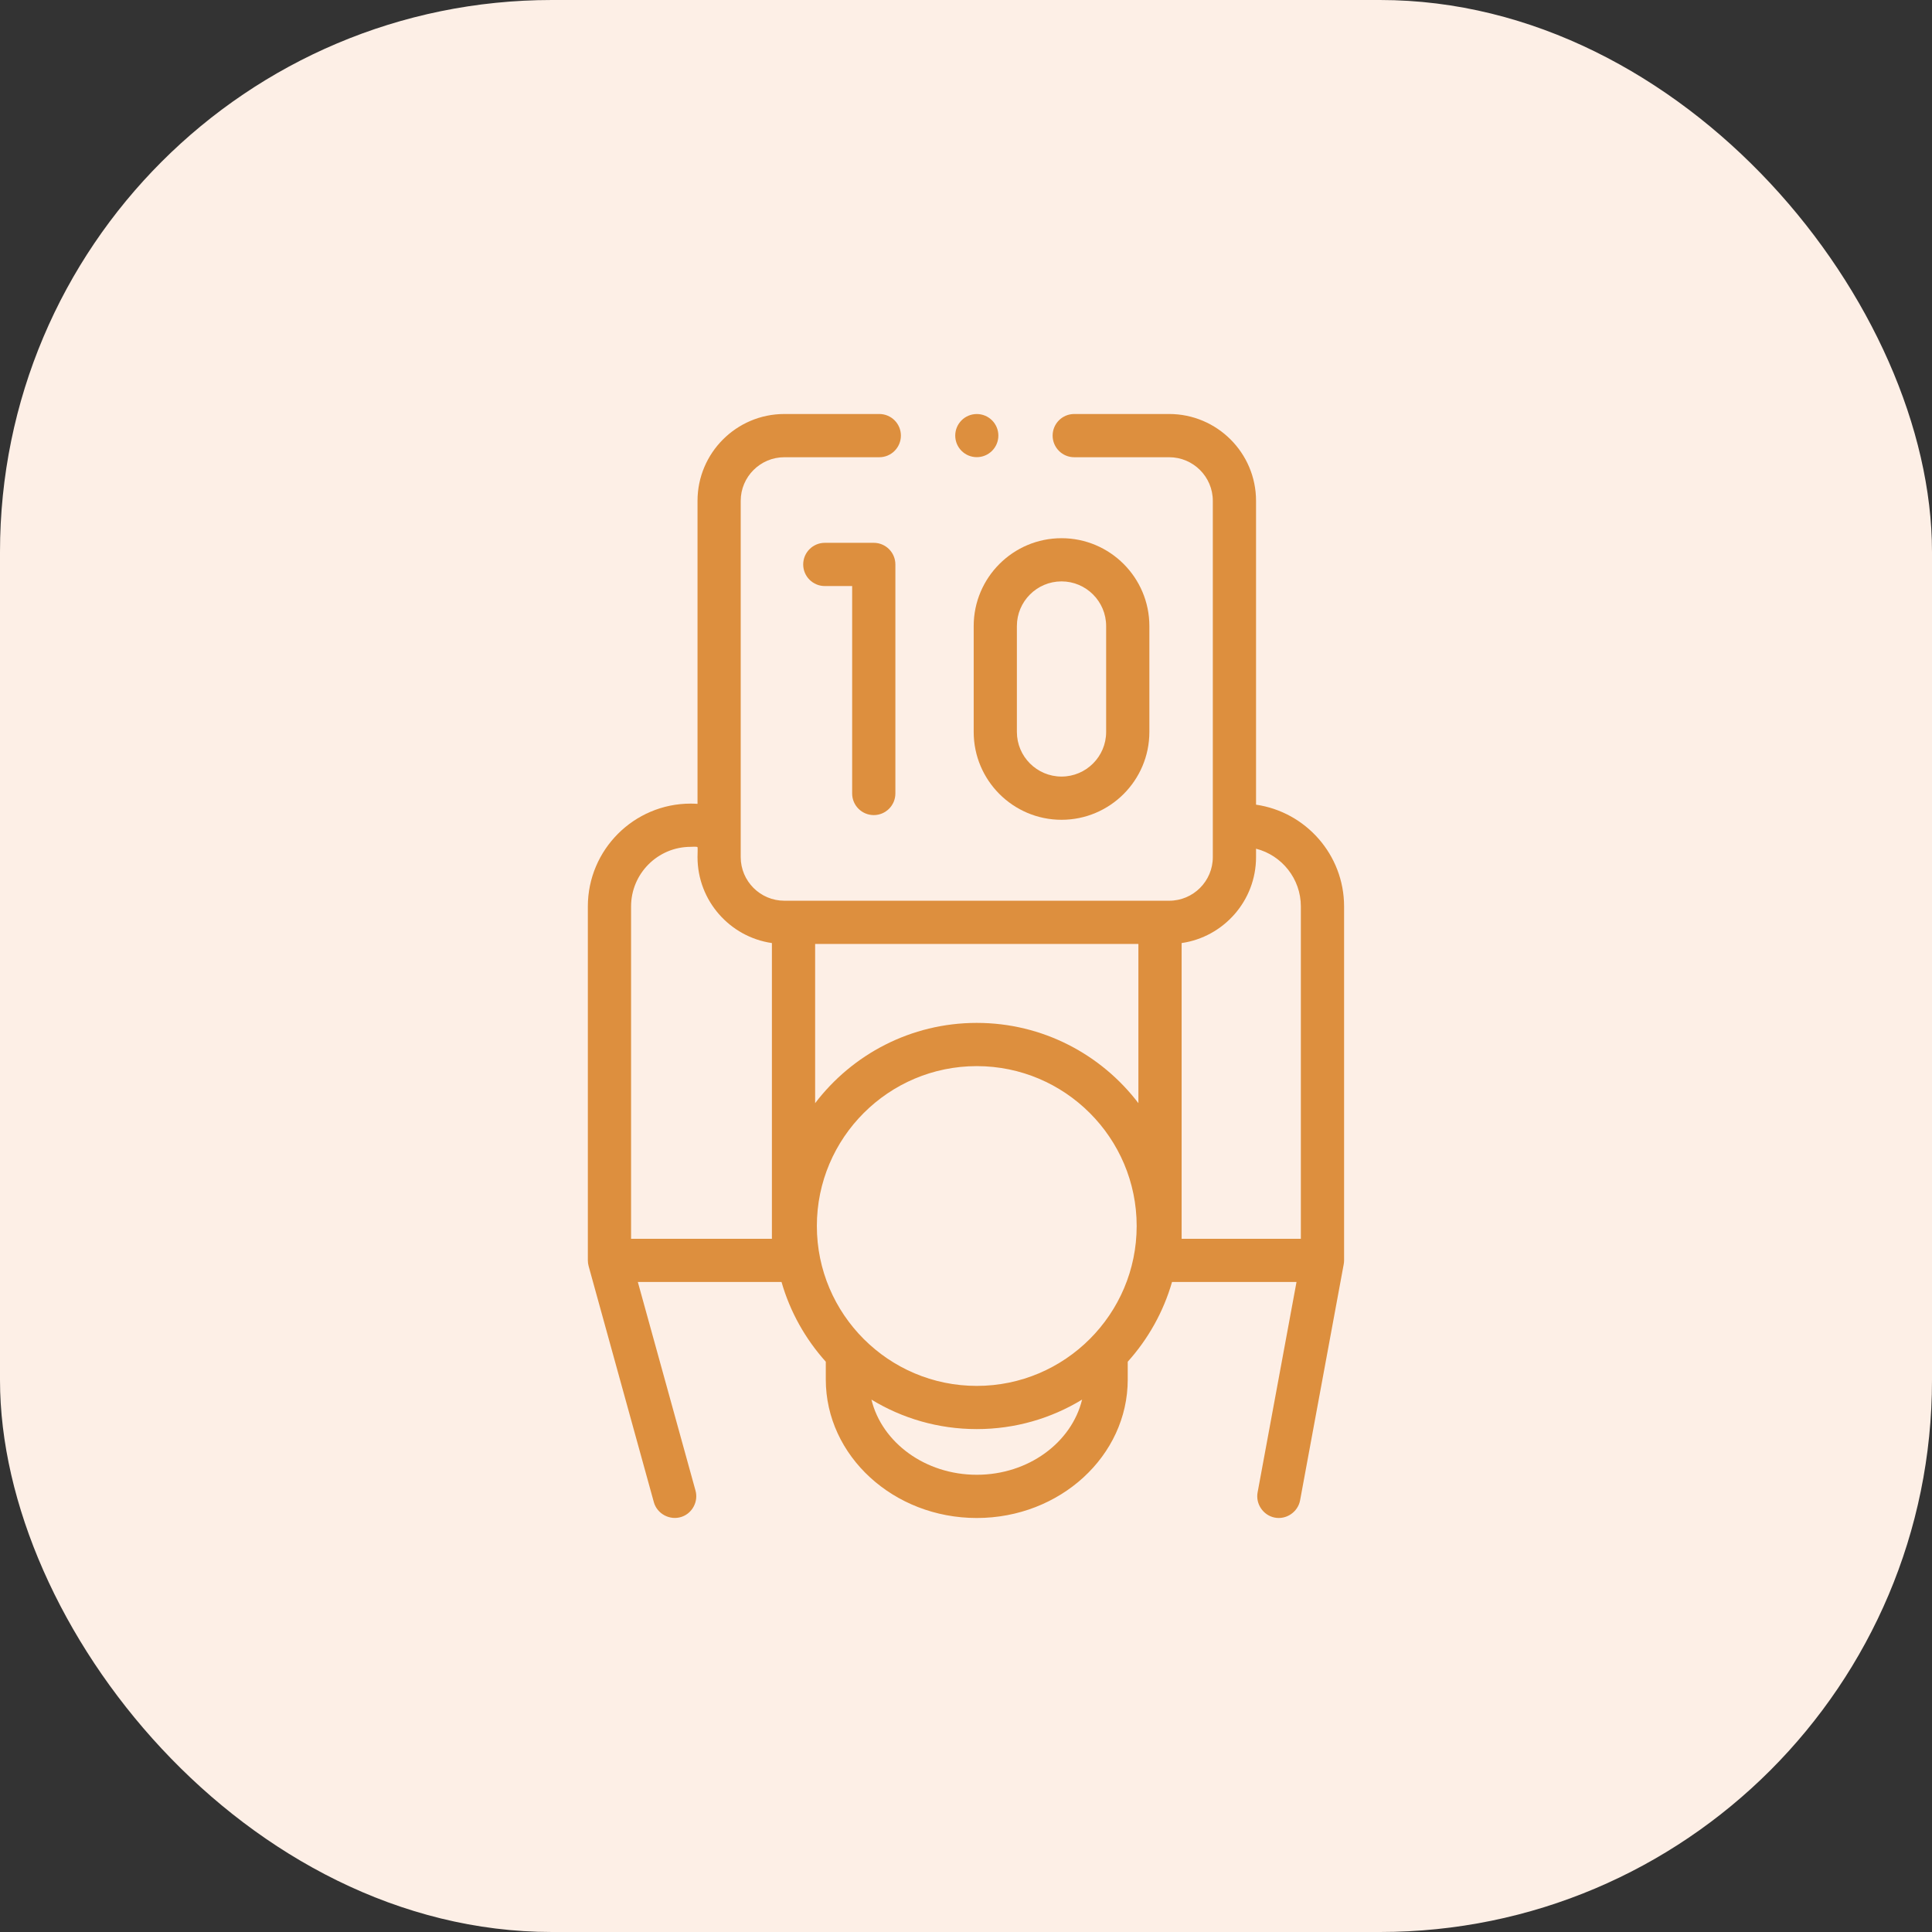 <svg width="56" height="56" viewBox="0 0 56 56" fill="none" xmlns="http://www.w3.org/2000/svg">
<rect x="0" y="0" width="56" height="56" fill="#333333" stroke="none"/>
<rect width="56" height="56" rx="16" fill="#FDEFE6"/>
<path d="M28.313 13.251C28.658 13.251 28.938 12.971 28.938 12.626C28.938 12.281 28.658 12.001 28.313 12.001C27.967 12.001 27.688 12.281 27.688 12.626C27.688 12.971 27.967 13.251 28.313 13.251Z" fill="#DD8F3E"/>
<path d="M36.407 23.324V14.517C36.407 13.129 35.277 12 33.889 12H31.137C30.791 12 30.511 12.28 30.511 12.626C30.511 12.972 30.791 13.253 31.137 13.253H33.889C34.587 13.253 35.154 13.82 35.154 14.517V24.844C35.154 25.541 34.587 26.108 33.889 26.108H22.735C22.038 26.108 21.47 25.541 21.47 24.844V14.517C21.47 13.82 22.038 13.253 22.735 13.253H25.487C25.833 13.253 26.113 12.972 26.113 12.626C26.113 12.28 25.833 12 25.487 12H22.735C21.347 12 20.218 13.129 20.218 14.517V23.3C20.154 23.296 20.088 23.293 20.02 23.293C18.376 23.293 17.039 24.63 17.039 26.274V36.533C17.039 36.59 17.047 36.646 17.062 36.7L18.952 43.541C19.047 43.884 19.421 44.08 19.758 43.966C20.068 43.862 20.247 43.522 20.16 43.207L18.488 37.159H22.653C22.902 38.028 23.347 38.815 23.936 39.47V39.986C23.936 42.199 25.899 44 28.312 44C30.725 44 32.688 42.199 32.688 39.986V39.47C33.277 38.815 33.722 38.028 33.972 37.159H37.58L36.452 43.26C36.391 43.591 36.613 43.919 36.942 43.987C37.281 44.057 37.621 43.828 37.684 43.487L38.948 36.647C38.955 36.609 38.959 36.571 38.959 36.533V26.274C38.959 24.776 37.848 23.533 36.407 23.324ZM36.407 24.844V24.6C37.153 24.791 37.706 25.469 37.706 26.274V35.907H34.25V27.335C35.468 27.159 36.407 26.109 36.407 24.844ZM23.627 27.361H32.997V31.976C31.921 30.563 30.221 29.649 28.312 29.649C26.403 29.649 24.703 30.563 23.627 31.976V27.361ZM20.02 24.546C20.052 24.546 20.198 24.533 20.218 24.555C20.227 24.565 20.218 24.776 20.218 24.844C20.218 26.109 21.157 27.159 22.374 27.335V35.907H18.292V26.274C18.292 25.321 19.067 24.546 20.02 24.546ZM28.312 42.747C26.816 42.747 25.562 41.812 25.259 40.568C26.15 41.111 27.195 41.423 28.312 41.423C29.429 41.423 30.474 41.111 31.365 40.568C31.062 41.812 29.809 42.747 28.312 42.747ZM28.312 40.171C25.756 40.171 23.677 38.092 23.677 35.536C23.677 32.981 25.756 30.902 28.312 30.902C30.868 30.902 32.947 32.981 32.947 35.536C32.947 38.092 30.868 40.171 28.312 40.171Z" fill="#DD8F3E"/>
<path d="M25.327 23.626C25.672 23.626 25.953 23.345 25.953 22.999V16.361C25.953 16.015 25.672 15.734 25.327 15.734H23.908C23.562 15.734 23.281 16.015 23.281 16.361C23.281 16.707 23.562 16.987 23.908 16.987H24.7V23C24.7 23.345 24.981 23.626 25.327 23.626Z" fill="#DD8F3E"/>
<path d="M28.223 21.216C28.223 22.62 29.365 23.762 30.769 23.762C32.173 23.762 33.315 22.62 33.315 21.216V18.146C33.315 16.742 32.173 15.6 30.769 15.6C29.365 15.6 28.223 16.742 28.223 18.146V21.216ZM29.475 18.146C29.475 17.433 30.055 16.852 30.769 16.852C31.482 16.852 32.062 17.433 32.062 18.146V21.216C32.062 21.929 31.482 22.509 30.769 22.509C30.055 22.509 29.475 21.929 29.475 21.216V18.146Z" fill="#DD8F3E"/>
</svg>
